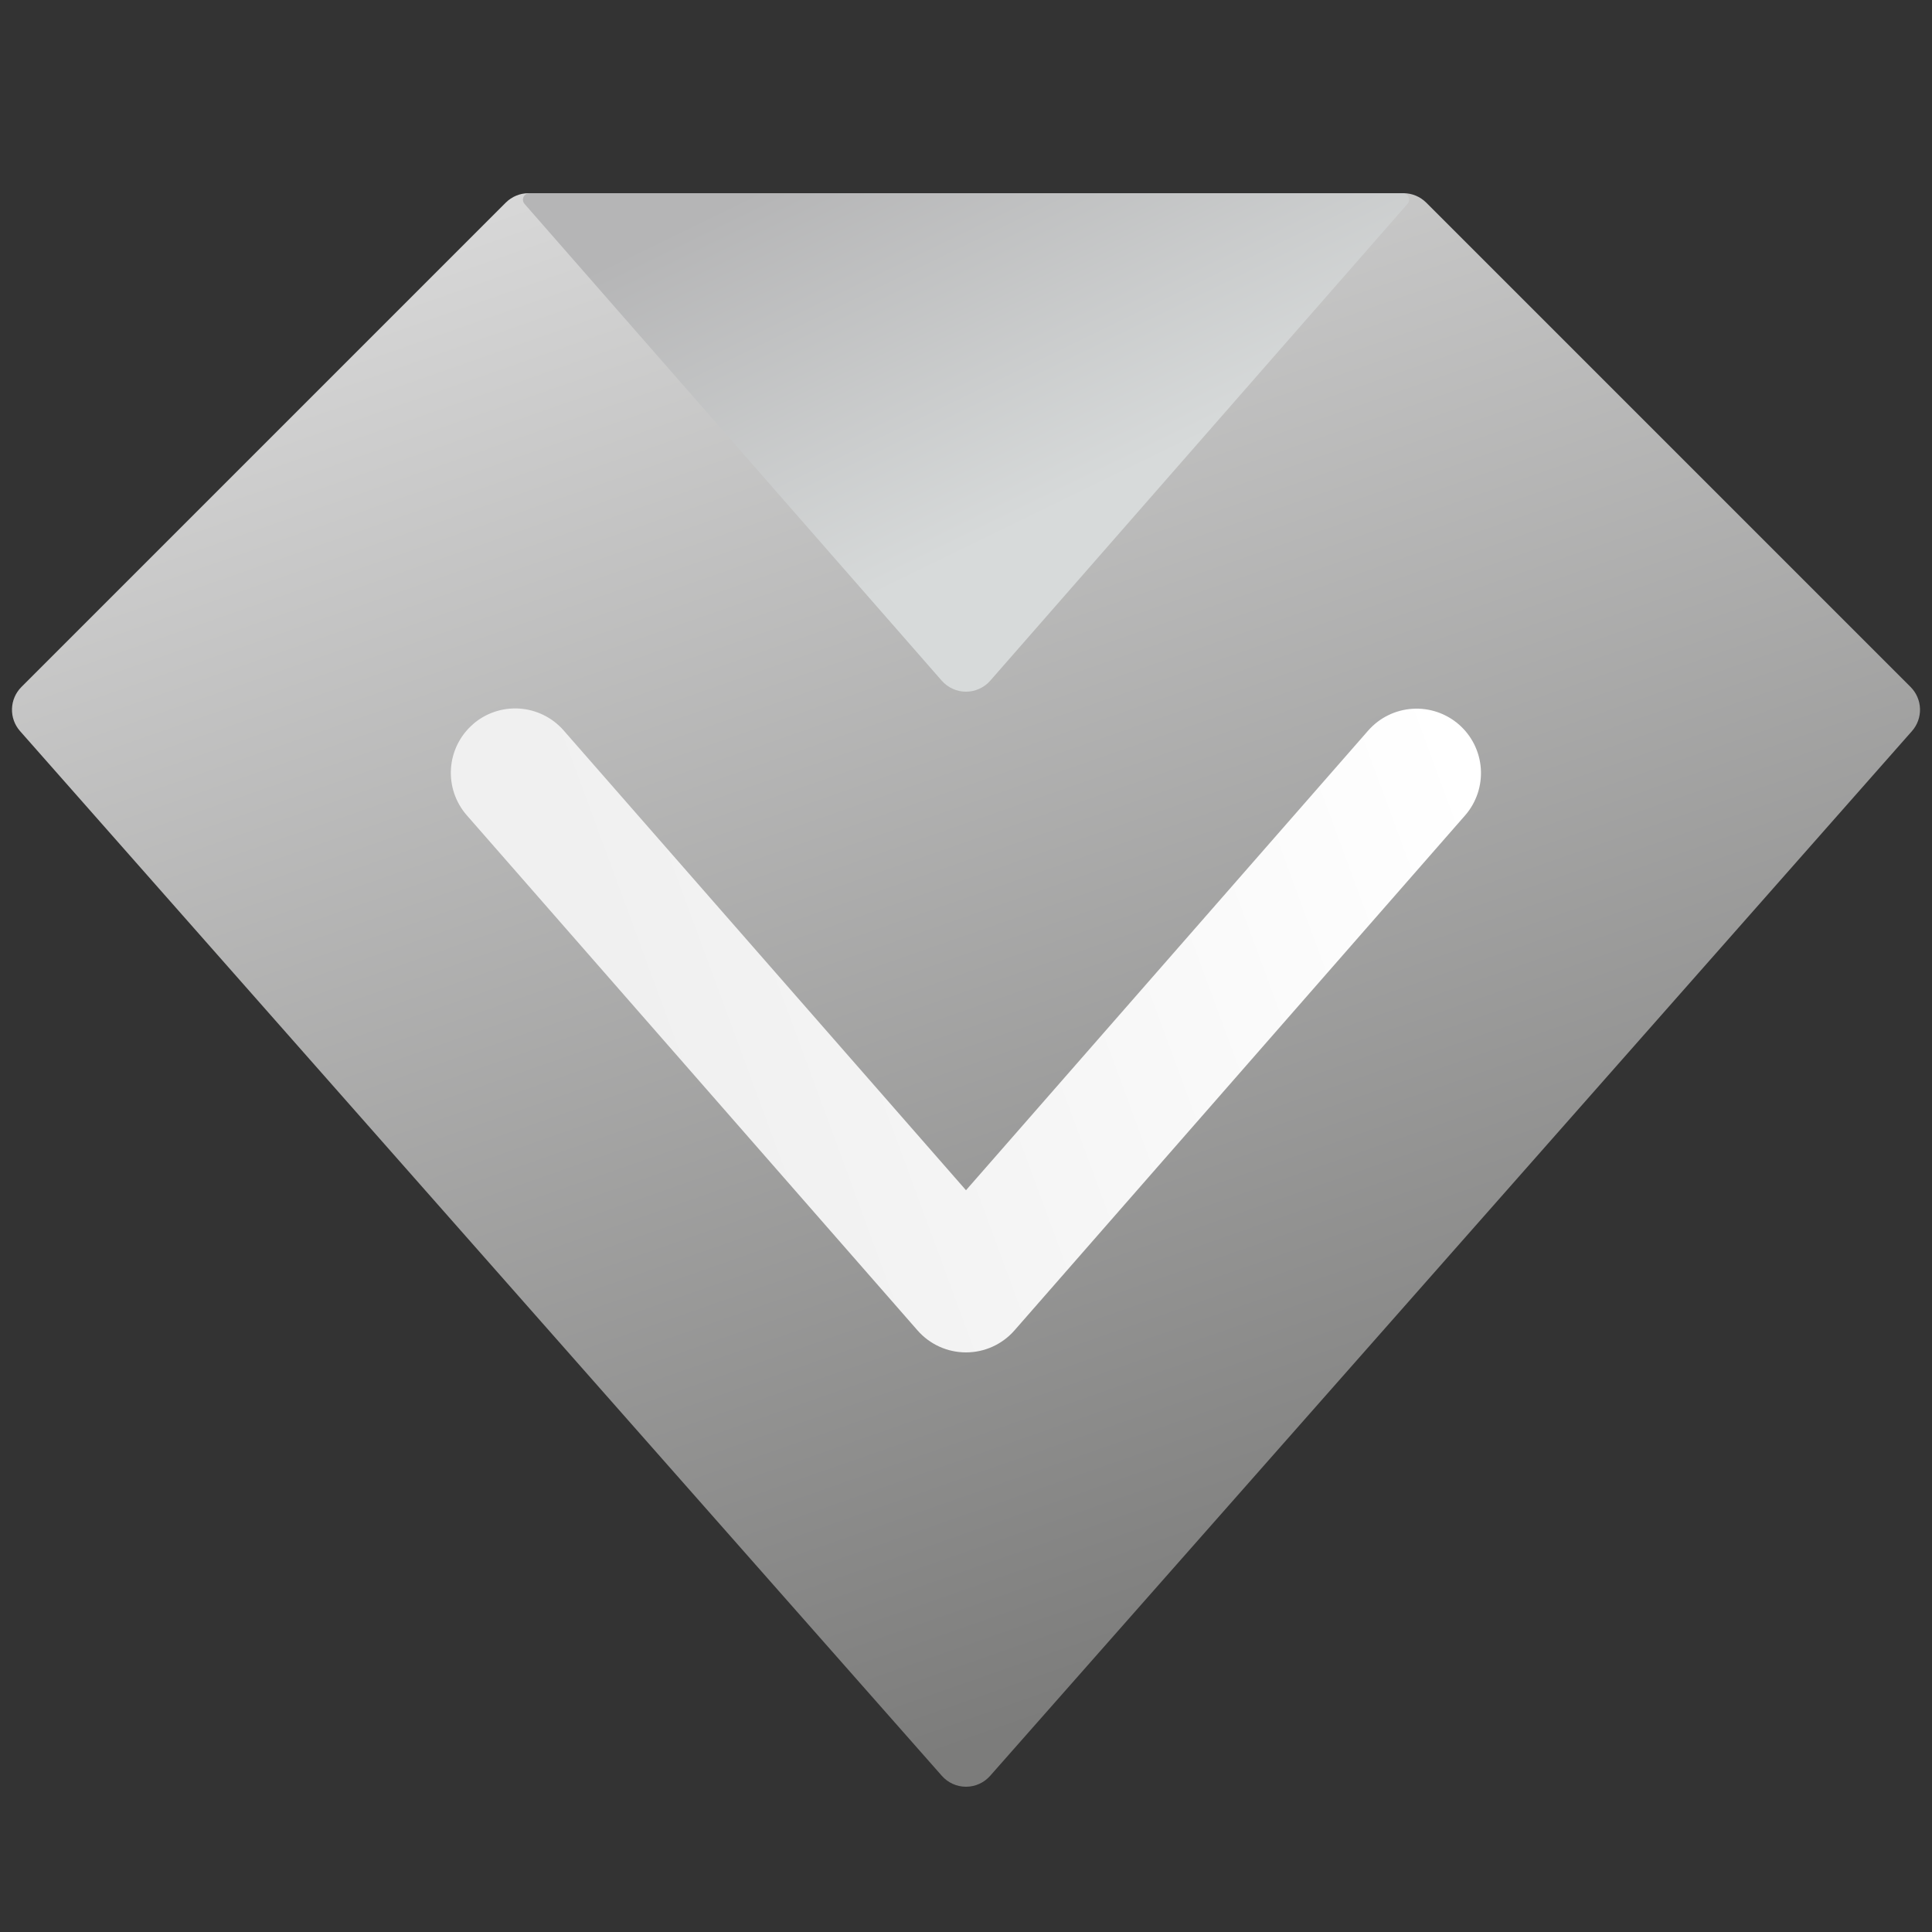 <svg width="110" height="110" viewBox="0 0 110 110" fill="none" xmlns="http://www.w3.org/2000/svg">
<rect x="0" y="0" width="110" height="110" fill="#333333" stroke="none"/>
<path d="M79.908 11C80.393 11 80.858 11.193 81.202 11.535L108.783 39.116C109.112 39.446 109.303 39.889 109.317 40.355C109.332 40.821 109.168 41.275 108.86 41.624L56.375 101.108C56.203 101.303 55.991 101.46 55.754 101.567C55.517 101.674 55.26 101.729 55 101.729C54.74 101.729 54.483 101.674 54.246 101.567C54.009 101.46 53.797 101.303 53.625 101.108L1.14 41.624C0.832 41.275 0.668 40.821 0.683 40.355C0.697 39.889 0.888 39.446 1.217 39.116L28.798 11.535C29.142 11.193 29.607 11 30.092 11H79.908Z" fill="url(#paint0_linear_452_1801)"/>
<path d="M53.621 38.757L29.865 11.609C29.819 11.556 29.788 11.491 29.778 11.421C29.767 11.351 29.777 11.28 29.806 11.216C29.835 11.152 29.882 11.097 29.941 11.059C30.001 11.021 30.07 11 30.14 11H79.86C79.93 11 79.999 11.021 80.059 11.059C80.118 11.097 80.165 11.152 80.194 11.216C80.223 11.28 80.233 11.351 80.222 11.421C80.212 11.491 80.181 11.556 80.135 11.609L56.379 38.757C56.207 38.953 55.995 39.11 55.757 39.218C55.519 39.326 55.261 39.382 55 39.382C54.739 39.382 54.481 39.326 54.243 39.218C54.005 39.11 53.793 38.953 53.621 38.757Z" fill="url(#paint1_linear_452_1801)"/>
<path d="M26.921 41.239C27.653 40.6 28.608 40.278 29.578 40.343C30.547 40.409 31.451 40.856 32.091 41.587L55 67.767L77.906 41.587C78.547 40.861 79.45 40.418 80.417 40.355C81.385 40.293 82.337 40.616 83.067 41.253C83.797 41.891 84.244 42.792 84.312 43.758C84.379 44.725 84.062 45.68 83.428 46.413L57.761 75.746C57.417 76.14 56.992 76.456 56.516 76.672C56.04 76.888 55.523 77 55 77C54.477 77 53.96 76.888 53.484 76.672C53.008 76.456 52.583 76.14 52.239 75.746L26.572 46.413C25.934 45.681 25.611 44.725 25.677 43.756C25.742 42.786 26.189 41.882 26.921 41.243V41.239Z" fill="url(#paint2_linear_452_1801)"/>
<defs>
<linearGradient id="paint0_linear_452_1801" x1="28.325" y1="11" x2="58.85" y2="98.175" gradientUnits="userSpaceOnUse">
<stop stop-color="#D8D8D8"/>
<stop offset="1" stop-color="#7C7C7B"/>
</linearGradient>
<linearGradient id="paint1_linear_452_1801" x1="42.625" y1="11" x2="53.075" y2="32.45" gradientUnits="userSpaceOnUse">
<stop stop-color="#B5B5B6"/>
<stop offset="1" stop-color="#D7DADA"/>
</linearGradient>
<linearGradient id="paint2_linear_452_1801" x1="82.775" y1="41.8" x2="36.575" y2="58.85" gradientUnits="userSpaceOnUse">
<stop stop-color="white"/>
<stop offset="1" stop-color="#F0F0F0"/>
</linearGradient>
</defs>
</svg>
